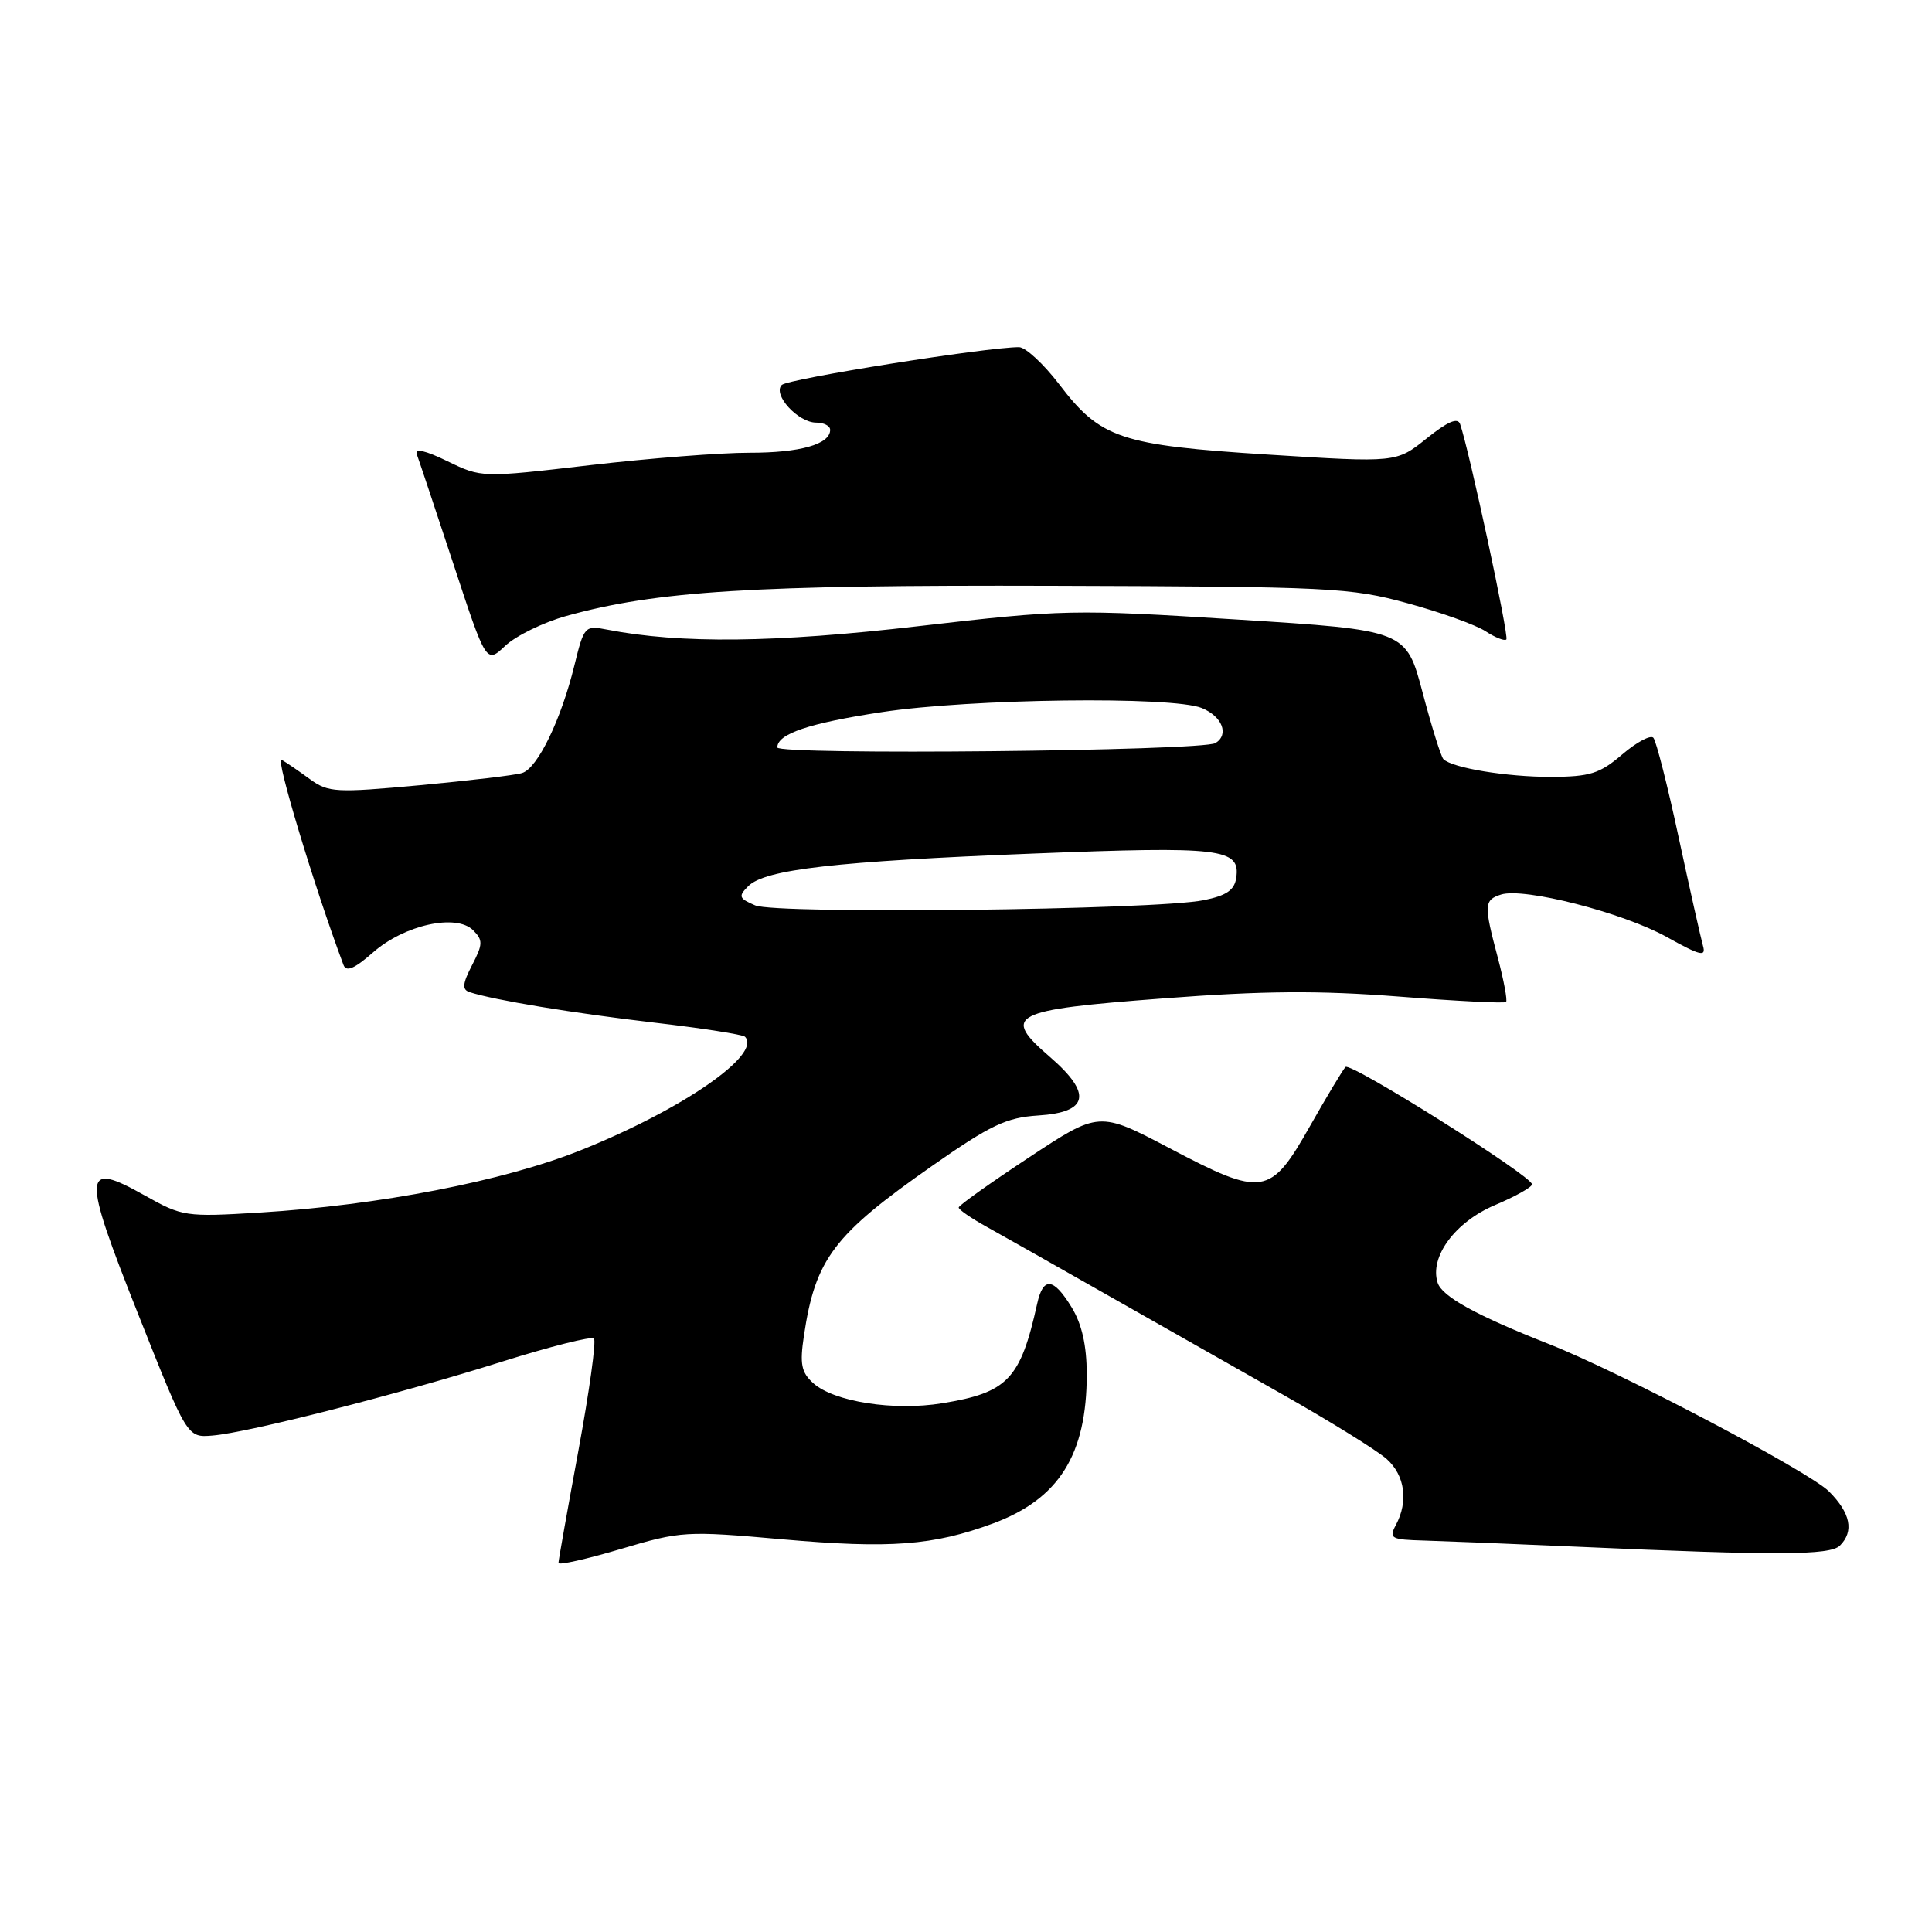 <?xml version="1.0" encoding="UTF-8" standalone="no"?>
<!DOCTYPE svg PUBLIC "-//W3C//DTD SVG 1.1//EN" "http://www.w3.org/Graphics/SVG/1.1/DTD/svg11.dtd" >
<svg xmlns="http://www.w3.org/2000/svg" xmlns:xlink="http://www.w3.org/1999/xlink" version="1.1" viewBox="0 0 256 256">
 <g >
 <path fill="currentColor"
d=" M 103.71 203.97 C 117.95 205.22 123.65 204.79 131.57 201.87 C 140.31 198.63 144.00 192.77 144.00 182.10 C 143.99 178.28 143.36 175.47 142.01 173.25 C 139.59 169.28 138.23 169.13 137.43 172.75 C 135.21 182.77 133.53 184.53 124.85 185.94 C 118.44 186.99 110.48 185.74 107.75 183.27 C 106.18 181.85 105.96 180.75 106.52 177.02 C 108.04 166.80 110.44 163.63 123.55 154.46 C 131.24 149.08 133.35 148.08 137.54 147.81 C 144.26 147.39 144.76 144.93 139.12 140.05 C 132.66 134.47 133.91 133.82 154.18 132.29 C 167.45 131.28 174.74 131.23 185.35 132.05 C 192.97 132.65 199.36 132.97 199.56 132.77 C 199.76 132.57 199.27 129.95 198.48 126.95 C 196.60 119.90 196.63 119.25 198.90 118.53 C 201.93 117.57 215.02 120.92 220.84 124.15 C 225.33 126.65 226.09 126.83 225.65 125.31 C 225.37 124.31 223.92 117.88 222.44 111.00 C 220.97 104.12 219.45 98.17 219.08 97.76 C 218.71 97.35 216.86 98.34 214.96 99.96 C 211.97 102.52 210.69 102.92 205.50 102.94 C 199.65 102.95 192.43 101.76 191.26 100.59 C 190.94 100.27 189.70 96.30 188.50 91.76 C 186.31 83.50 186.31 83.50 163.91 82.09 C 142.15 80.72 140.92 80.75 121.70 82.97 C 102.68 85.18 90.15 85.31 80.46 83.43 C 77.49 82.85 77.39 82.96 76.11 88.17 C 74.34 95.39 71.23 101.80 69.18 102.43 C 68.26 102.72 62.14 103.44 55.59 104.05 C 44.51 105.07 43.50 105.01 41.09 103.26 C 39.67 102.22 37.97 101.05 37.31 100.67 C 36.40 100.13 41.67 117.61 45.51 127.85 C 45.87 128.83 46.95 128.38 49.43 126.20 C 53.58 122.55 60.46 121.03 62.70 123.27 C 64.01 124.58 63.99 125.12 62.55 127.89 C 61.28 130.35 61.21 131.13 62.22 131.46 C 65.40 132.51 75.96 134.25 86.59 135.49 C 92.96 136.23 98.41 137.08 98.71 137.37 C 101.02 139.69 90.41 147.03 76.93 152.42 C 66.73 156.50 50.26 159.70 34.41 160.67 C 24.59 161.27 24.16 161.20 19.19 158.41 C 10.90 153.75 10.81 155.25 18.31 174.14 C 24.80 190.50 24.80 190.50 28.15 190.22 C 32.87 189.84 52.84 184.74 66.54 180.42 C 72.90 178.42 78.37 177.04 78.70 177.36 C 79.02 177.68 78.09 184.37 76.64 192.22 C 75.19 200.08 74.00 206.77 74.00 207.10 C 74.00 207.43 77.71 206.60 82.25 205.25 C 90.27 202.87 90.87 202.83 103.71 203.97 Z  M 243.80 204.80 C 245.70 202.90 245.21 200.49 242.36 197.63 C 239.71 194.98 214.76 181.85 205.28 178.11 C 195.59 174.29 191.07 171.80 190.49 169.96 C 189.40 166.53 192.82 161.91 198.09 159.68 C 200.79 158.54 203.00 157.30 203.00 156.93 C 203.00 155.83 178.96 140.71 178.29 141.38 C 177.95 141.72 175.82 145.26 173.56 149.25 C 168.32 158.49 167.34 158.65 155.01 152.16 C 145.63 147.23 145.63 147.23 136.34 153.37 C 131.23 156.74 127.04 159.72 127.03 160.00 C 127.02 160.28 128.70 161.43 130.76 162.57 C 132.82 163.71 139.90 167.72 146.50 171.47 C 153.10 175.22 163.68 181.21 170.00 184.80 C 176.32 188.38 182.51 192.22 183.75 193.33 C 186.16 195.49 186.64 198.94 184.96 202.07 C 184.01 203.85 184.31 204.01 188.71 204.13 C 191.35 204.21 200.47 204.57 209.00 204.95 C 235.46 206.13 242.50 206.10 243.80 204.80 Z  M 75.00 81.63 C 87.01 78.29 99.72 77.50 139.50 77.62 C 176.31 77.73 178.95 77.86 186.50 79.93 C 190.90 81.13 195.55 82.80 196.84 83.64 C 198.12 84.48 199.37 84.97 199.60 84.73 C 199.98 84.35 194.67 59.64 193.47 56.19 C 193.16 55.28 191.82 55.86 189.03 58.10 C 185.03 61.31 185.03 61.31 168.09 60.24 C 148.42 58.99 145.83 58.12 140.33 50.90 C 138.27 48.21 135.88 46.00 135.02 46.00 C 130.72 46.00 104.40 50.20 103.59 51.01 C 102.33 52.27 105.75 56.00 108.15 56.00 C 109.17 56.00 110.00 56.43 110.00 56.96 C 110.00 58.87 106.01 60.00 99.32 59.99 C 95.57 59.98 86.05 60.72 78.16 61.64 C 63.82 63.31 63.82 63.31 59.28 61.11 C 56.35 59.68 54.92 59.36 55.23 60.20 C 55.50 60.92 57.68 67.45 60.08 74.73 C 64.43 87.96 64.43 87.96 66.96 85.56 C 68.36 84.25 71.97 82.48 75.00 81.63 Z  M 100.07 119.97 C 97.90 119.04 97.80 118.77 99.15 117.42 C 101.37 115.20 110.73 114.13 136.98 113.10 C 161.85 112.12 164.37 112.42 163.81 116.30 C 163.58 117.94 162.53 118.67 159.50 119.28 C 153.09 120.58 102.87 121.16 100.07 119.97 Z  M 103.00 99.04 C 103.00 97.24 107.17 95.83 116.85 94.36 C 128.61 92.57 155.37 92.23 159.25 93.82 C 161.96 94.94 162.89 97.33 161.06 98.46 C 159.35 99.52 103.00 100.08 103.00 99.04 Z "/>
</g>
</svg>